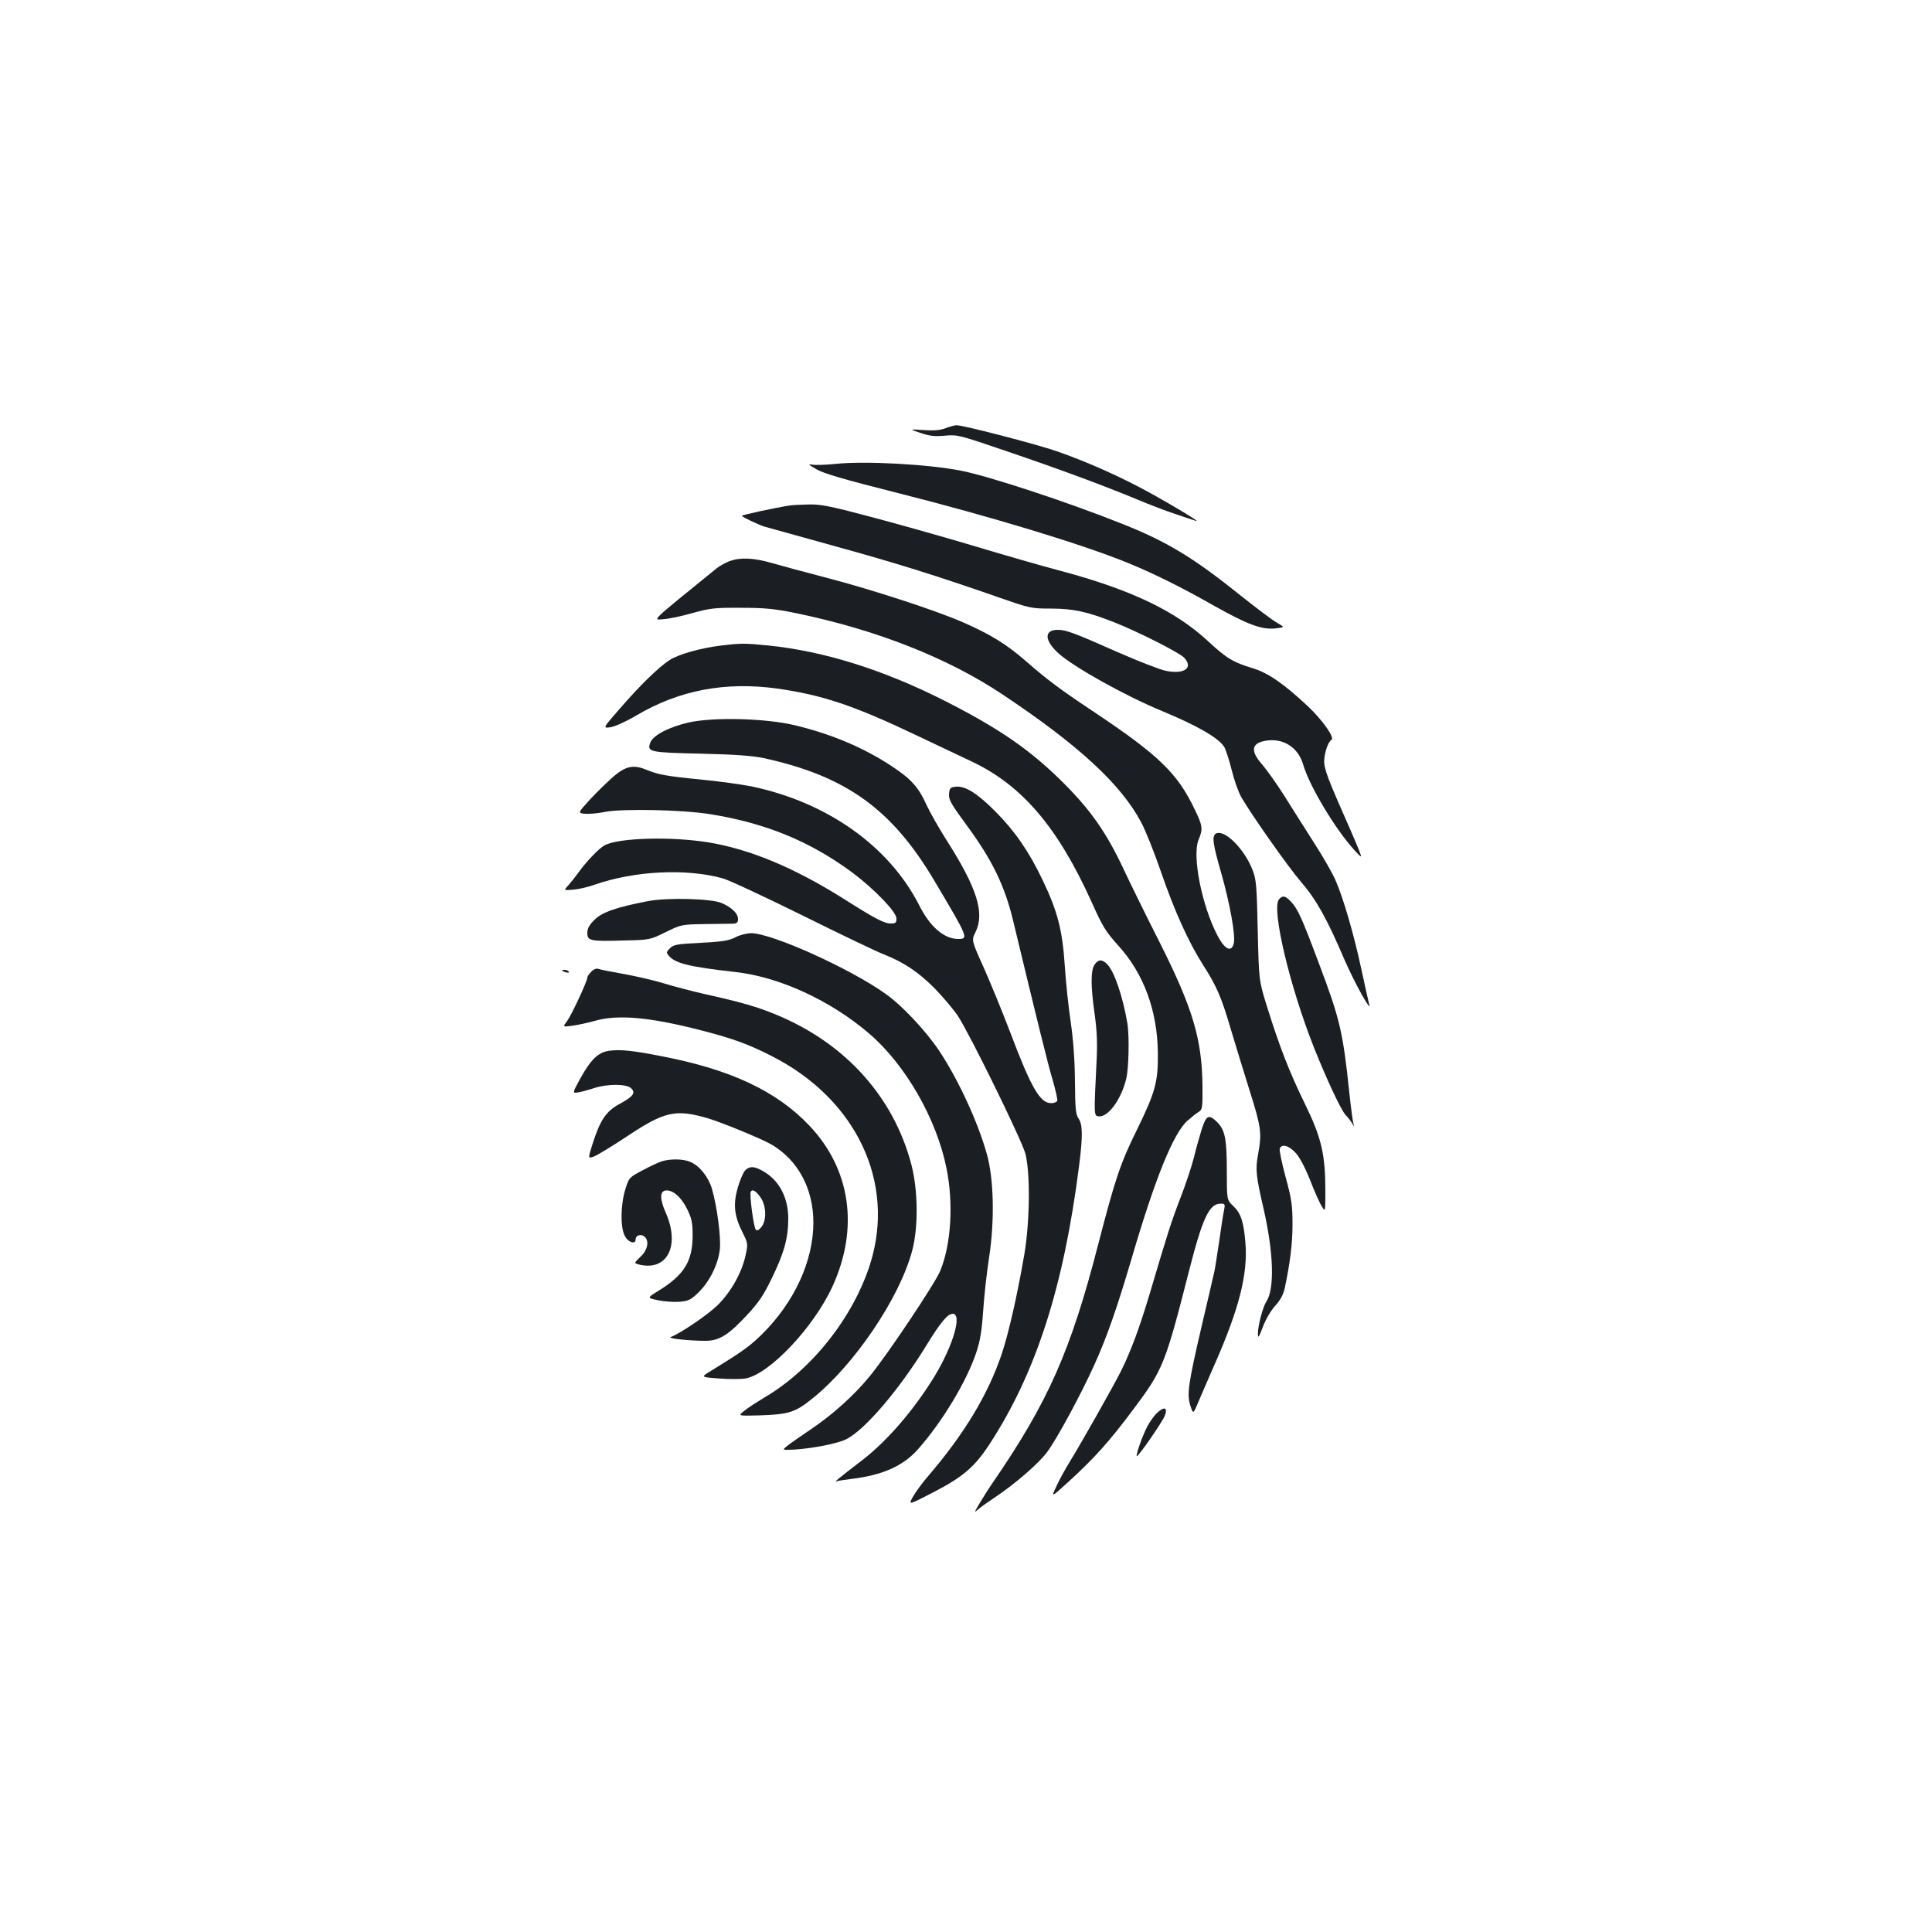 <?xml version="1.0" standalone="no"?>
<!DOCTYPE svg PUBLIC "-//W3C//DTD SVG 20010904//EN"
 "http://www.w3.org/TR/2001/REC-SVG-20010904/DTD/svg10.dtd">
<svg version="1.0" xmlns="http://www.w3.org/2000/svg"
 width="1000pt" height="1000pt" viewBox="0 0 1000 1000"
 preserveAspectRatio="xMidYMid meet">
<g transform="translate(0,1000) scale(0.1,-0.1)"
fill="#1b1f23" stroke="none">
<path d="M4895 7784 c-28 -11 -62 -14 -115 -10 -75 5 -75 5 -15 -15 47 -16 74
-19 126 -14 65 6 75 3 318 -80 274 -93 511 -181 679 -251 59 -25 148 -59 197
-75 50 -17 97 -33 105 -35 28 -10 -84 59 -225 138 -153 85 -333 166 -494 222
-103 36 -491 137 -521 135 -8 0 -33 -7 -55 -15z"/>
<path d="M4325 7599 c-49 -5 -103 -7 -120 -4 -25 4 -22 1 21 -24 38 -22 144
-53 410 -120 487 -123 967 -268 1205 -366 132 -54 275 -125 444 -221 171 -96
243 -123 313 -117 53 6 53 6 13 29 -23 12 -106 75 -185 138 -248 199 -384 282
-616 374 -280 112 -689 247 -837 276 -169 33 -493 51 -648 35z"/>
<path d="M4090 7384 c-72 -11 -250 -49 -250 -54 0 -5 81 -44 114 -55 11 -3
173 -48 360 -100 334 -92 540 -157 861 -269 155 -54 163 -56 265 -56 115 0
188 -16 327 -71 122 -48 338 -157 362 -183 50 -53 0 -88 -95 -68 -31 6 -142
50 -248 96 -225 100 -268 116 -311 116 -72 0 -70 -55 4 -122 81 -72 342 -218
535 -298 183 -76 291 -138 322 -185 8 -13 26 -67 39 -120 13 -53 36 -118 51
-143 58 -99 243 -361 309 -438 78 -90 134 -191 223 -399 51 -119 147 -291 128
-230 -3 11 -21 92 -40 180 -38 177 -93 368 -134 460 -14 33 -64 121 -112 195
-47 74 -117 184 -155 245 -38 60 -89 131 -112 158 -64 72 -56 113 25 124 88
12 162 -38 187 -124 33 -113 166 -334 265 -443 41 -44 41 -44 22 5 -11 28 -48
113 -82 190 -91 207 -102 241 -94 289 7 43 21 77 36 87 17 11 -45 100 -122
173 -125 117 -206 173 -285 197 -103 31 -137 52 -233 141 -170 157 -398 266
-765 364 -95 25 -289 81 -432 124 -143 43 -380 110 -526 149 -225 60 -277 71
-340 70 -41 -1 -85 -3 -99 -5z"/>
<path d="M3777 7096 c-20 -8 -51 -24 -67 -37 -350 -284 -333 -268 -277 -264
29 2 97 16 152 32 90 25 114 28 250 27 122 0 175 -5 282 -27 418 -86 788 -232
1073 -422 393 -262 613 -465 717 -662 23 -43 69 -159 103 -258 70 -203 143
-364 218 -481 69 -108 94 -165 142 -329 23 -77 67 -221 98 -320 60 -190 64
-219 44 -329 -15 -79 -11 -113 29 -286 51 -224 57 -411 14 -476 -19 -29 -45
-128 -44 -169 0 -24 5 -17 26 38 15 40 42 85 64 109 26 29 41 56 49 91 28 134
40 229 40 332 0 98 -5 130 -36 244 -20 73 -33 138 -30 146 10 26 47 16 82 -22
21 -23 49 -76 75 -141 22 -57 49 -118 60 -135 19 -32 19 -32 19 79 0 188 -20
275 -105 449 -80 163 -132 296 -197 505 -42 135 -42 135 -48 395 -5 237 -8
265 -28 315 -42 106 -140 204 -185 187 -26 -10 -21 -50 23 -202 46 -161 76
-328 66 -368 -12 -48 -46 -32 -83 38 -82 155 -134 416 -99 499 23 55 21 72
-20 156 -90 189 -187 282 -529 510 -168 112 -233 160 -345 258 -100 87 -179
136 -321 199 -143 63 -475 171 -709 232 -107 28 -234 62 -282 76 -96 28 -164
31 -221 11z"/>
<path d="M3735 6659 c-105 -12 -225 -46 -270 -76 -57 -37 -153 -131 -257 -251
-89 -102 -89 -102 -47 -96 23 4 83 31 133 61 222 131 460 176 729 139 233 -33
397 -88 714 -239 109 -52 238 -113 287 -136 265 -123 452 -343 628 -734 55
-123 72 -150 136 -221 132 -145 203 -338 205 -556 2 -148 -13 -203 -107 -395
-87 -176 -113 -254 -201 -593 -143 -556 -260 -819 -547 -1237 -19 -27 -49 -75
-67 -105 -28 -47 -30 -52 -10 -34 13 12 53 40 89 64 100 66 226 175 269 233
51 68 176 299 245 452 66 146 118 296 193 550 122 417 217 651 290 715 22 19
48 40 59 46 17 10 19 23 18 130 -2 245 -50 405 -222 747 -70 138 -155 311
-188 382 -86 183 -167 299 -303 436 -172 173 -333 285 -616 429 -318 162 -630
260 -919 289 -121 12 -140 12 -241 0z"/>
<path d="M3567 6261 c-103 -23 -188 -67 -201 -105 -18 -48 -6 -51 262 -57 177
-4 269 -11 325 -23 426 -93 664 -264 884 -636 176 -296 177 -300 122 -300 -72
0 -145 63 -200 172 -156 308 -477 536 -871 618 -51 10 -167 26 -258 35 -178
17 -225 26 -282 50 -68 28 -107 21 -170 -32 -31 -27 -86 -80 -122 -119 -66
-72 -66 -72 -29 -76 20 -2 68 2 107 10 90 17 398 11 541 -12 288 -46 516 -140
735 -301 115 -86 230 -205 230 -239 0 -22 -4 -26 -29 -26 -34 0 -77 22 -246
129 -256 161 -485 256 -699 291 -191 31 -462 24 -536 -15 -30 -16 -95 -84
-135 -140 -16 -22 -40 -52 -53 -67 -25 -27 -25 -27 24 -23 27 2 76 13 109 25
209 73 475 86 665 34 30 -8 217 -95 415 -193 198 -98 387 -189 420 -201 103
-41 177 -90 261 -174 44 -45 99 -110 123 -146 64 -99 327 -636 348 -710 26
-96 24 -352 -5 -522 -36 -210 -80 -403 -116 -513 -71 -212 -195 -418 -386
-640 -28 -33 -62 -79 -75 -103 -24 -43 -24 -43 104 23 157 81 217 133 296 255
238 367 380 808 460 1433 20 157 19 216 -2 247 -15 21 -18 50 -19 190 -1 112
-8 212 -22 310 -12 80 -26 213 -31 295 -12 180 -37 279 -115 441 -72 150 -143
252 -245 355 -94 94 -155 132 -204 127 -29 -3 -32 -7 -35 -38 -2 -30 11 -52
94 -165 130 -177 195 -311 238 -491 125 -519 182 -751 206 -829 14 -50 25 -96
22 -103 -2 -6 -16 -12 -31 -12 -58 0 -104 80 -213 369 -39 102 -100 251 -135
330 -65 144 -65 144 -44 186 49 99 9 228 -152 480 -38 60 -84 141 -102 180
-41 91 -79 133 -179 199 -145 96 -315 168 -506 213 -148 35 -414 42 -543 14z"/>
<path d="M6620 5345 c-40 -48 55 -449 181 -767 65 -163 139 -322 163 -348 13
-14 29 -34 35 -45 12 -19 12 -19 6 0 -3 11 -13 83 -21 160 -33 313 -48 379
-156 665 -91 243 -110 284 -146 323 -29 31 -44 34 -62 12z"/>
<path d="M3355 5336 c-162 -31 -238 -57 -277 -96 -28 -27 -38 -46 -38 -69 0
-41 15 -44 187 -39 138 3 138 4 218 43 79 39 82 40 200 42 66 1 132 2 148 2
21 1 27 6 27 24 0 29 -32 60 -85 83 -53 23 -280 29 -380 10z"/>
<path d="M3805 5148 c-33 -17 -66 -22 -178 -28 -122 -6 -140 -9 -159 -28 -19
-18 -20 -23 -7 -38 33 -40 104 -58 344 -85 229 -25 495 -148 694 -319 188
-161 349 -442 400 -697 37 -181 24 -394 -32 -530 -25 -63 -275 -437 -365 -546
-79 -97 -191 -198 -302 -273 -52 -35 -108 -74 -124 -87 -29 -23 -29 -23 35
-20 97 6 228 32 270 54 96 48 274 258 410 479 75 123 114 170 140 170 50 0 4
-160 -91 -319 -105 -173 -245 -337 -376 -438 -134 -103 -149 -116 -133 -110 9
3 42 8 75 12 160 19 267 66 344 152 126 142 254 353 304 505 19 57 28 111 35
215 5 76 19 201 31 278 29 189 24 407 -13 535 -47 166 -147 382 -245 530 -67
101 -193 236 -277 295 -186 133 -593 316 -699 315 -23 -1 -59 -10 -81 -22z"/>
<path d="M5666 5008 c-21 -29 -21 -112 0 -258 12 -88 15 -149 9 -260 -13 -264
-13 -265 11 -268 48 -7 117 86 143 193 14 54 17 227 6 290 -24 140 -68 268
-104 304 -27 27 -46 26 -65 -1z"/>
<path d="M3061 4971 c-12 -12 -21 -25 -21 -31 0 -18 -82 -195 -105 -225 -23
-31 -23 -31 29 -24 28 4 78 15 111 24 122 36 287 21 562 -50 158 -41 237 -70
357 -131 438 -222 643 -654 510 -1076 -88 -277 -303 -549 -550 -693 -36 -22
-82 -51 -101 -67 -35 -27 -35 -27 78 -24 150 5 184 15 271 85 218 173 454 522
519 766 33 121 31 315 -4 448 -92 350 -342 627 -697 774 -101 42 -184 66 -374
108 -65 15 -161 40 -213 56 -52 16 -145 37 -206 48 -62 11 -120 22 -129 26
-10 4 -24 -1 -37 -14z"/>
<path d="M2910 4976 c0 -2 9 -6 20 -9 11 -3 18 -1 14 4 -5 9 -34 13 -34 5z"/>
<path d="M3151 4561 c-55 -8 -94 -46 -149 -146 -40 -74 -40 -74 -8 -69 17 3
54 13 81 22 70 23 169 22 192 -1 25 -24 10 -43 -62 -82 -68 -37 -99 -83 -138
-206 -24 -76 -24 -76 7 -65 17 6 94 53 171 104 194 129 250 142 415 95 72 -21
284 -108 335 -138 136 -81 215 -228 215 -403 0 -199 -99 -413 -265 -577 -65
-64 -100 -89 -264 -190 -55 -33 -55 -33 41 -40 52 -4 114 -4 136 0 124 21 356
267 452 479 137 301 92 605 -120 829 -169 179 -407 291 -765 360 -153 30 -214
36 -274 28z"/>
<path d="M6221 4158 c-11 -35 -30 -101 -41 -148 -12 -47 -43 -141 -70 -210
-48 -125 -65 -178 -159 -496 -53 -177 -98 -299 -150 -403 -43 -85 -205 -371
-261 -462 -26 -42 -59 -102 -73 -134 -27 -57 -27 -57 62 24 137 125 213 210
340 380 151 202 163 233 286 715 69 271 104 346 163 346 22 0 24 -3 18 -32 -4
-18 -16 -93 -26 -167 -11 -73 -22 -143 -25 -155 -2 -11 -32 -137 -65 -279 -70
-301 -78 -355 -58 -415 14 -42 14 -42 40 20 15 35 54 126 88 203 125 285 170
464 156 625 -9 106 -23 150 -62 187 -34 32 -34 32 -34 180 0 167 -9 214 -50
255 -43 42 -56 36 -79 -34z"/>
<path d="M3425 3989 c-16 -5 -61 -26 -100 -47 -68 -36 -70 -38 -88 -97 -25
-79 -27 -198 -3 -242 17 -34 56 -46 56 -18 0 21 27 30 45 15 27 -22 18 -70
-20 -105 -33 -32 -33 -33 -12 -39 149 -40 220 94 142 269 -30 68 -30 109 0
113 36 5 81 -34 111 -95 24 -49 29 -70 29 -138 0 -133 -44 -204 -175 -285 -62
-38 -62 -38 -4 -50 32 -7 82 -10 111 -8 47 4 59 10 99 49 58 57 102 147 110
224 6 63 -14 218 -41 312 -18 61 -65 120 -112 139 -36 16 -103 17 -148 3z"/>
<path d="M3856 3941 c-9 -10 -26 -49 -37 -87 -25 -86 -19 -147 23 -230 29 -58
30 -62 18 -117 -18 -90 -75 -192 -144 -261 -52 -51 -190 -145 -245 -167 -17
-7 98 -19 180 -19 71 0 119 29 217 135 58 62 85 102 127 189 64 132 85 208 85
309 0 101 -41 186 -114 235 -55 36 -85 40 -110 13z m82 -141 c29 -43 30 -118
3 -151 -13 -16 -23 -21 -29 -14 -11 12 -34 184 -26 197 9 15 27 4 52 -32z"/>
<path d="M5985 2683 c-15 -15 -36 -46 -47 -67 -25 -48 -60 -148 -54 -153 6 -6
133 178 145 209 17 45 -4 50 -44 11z"/>
</g>
</svg>
